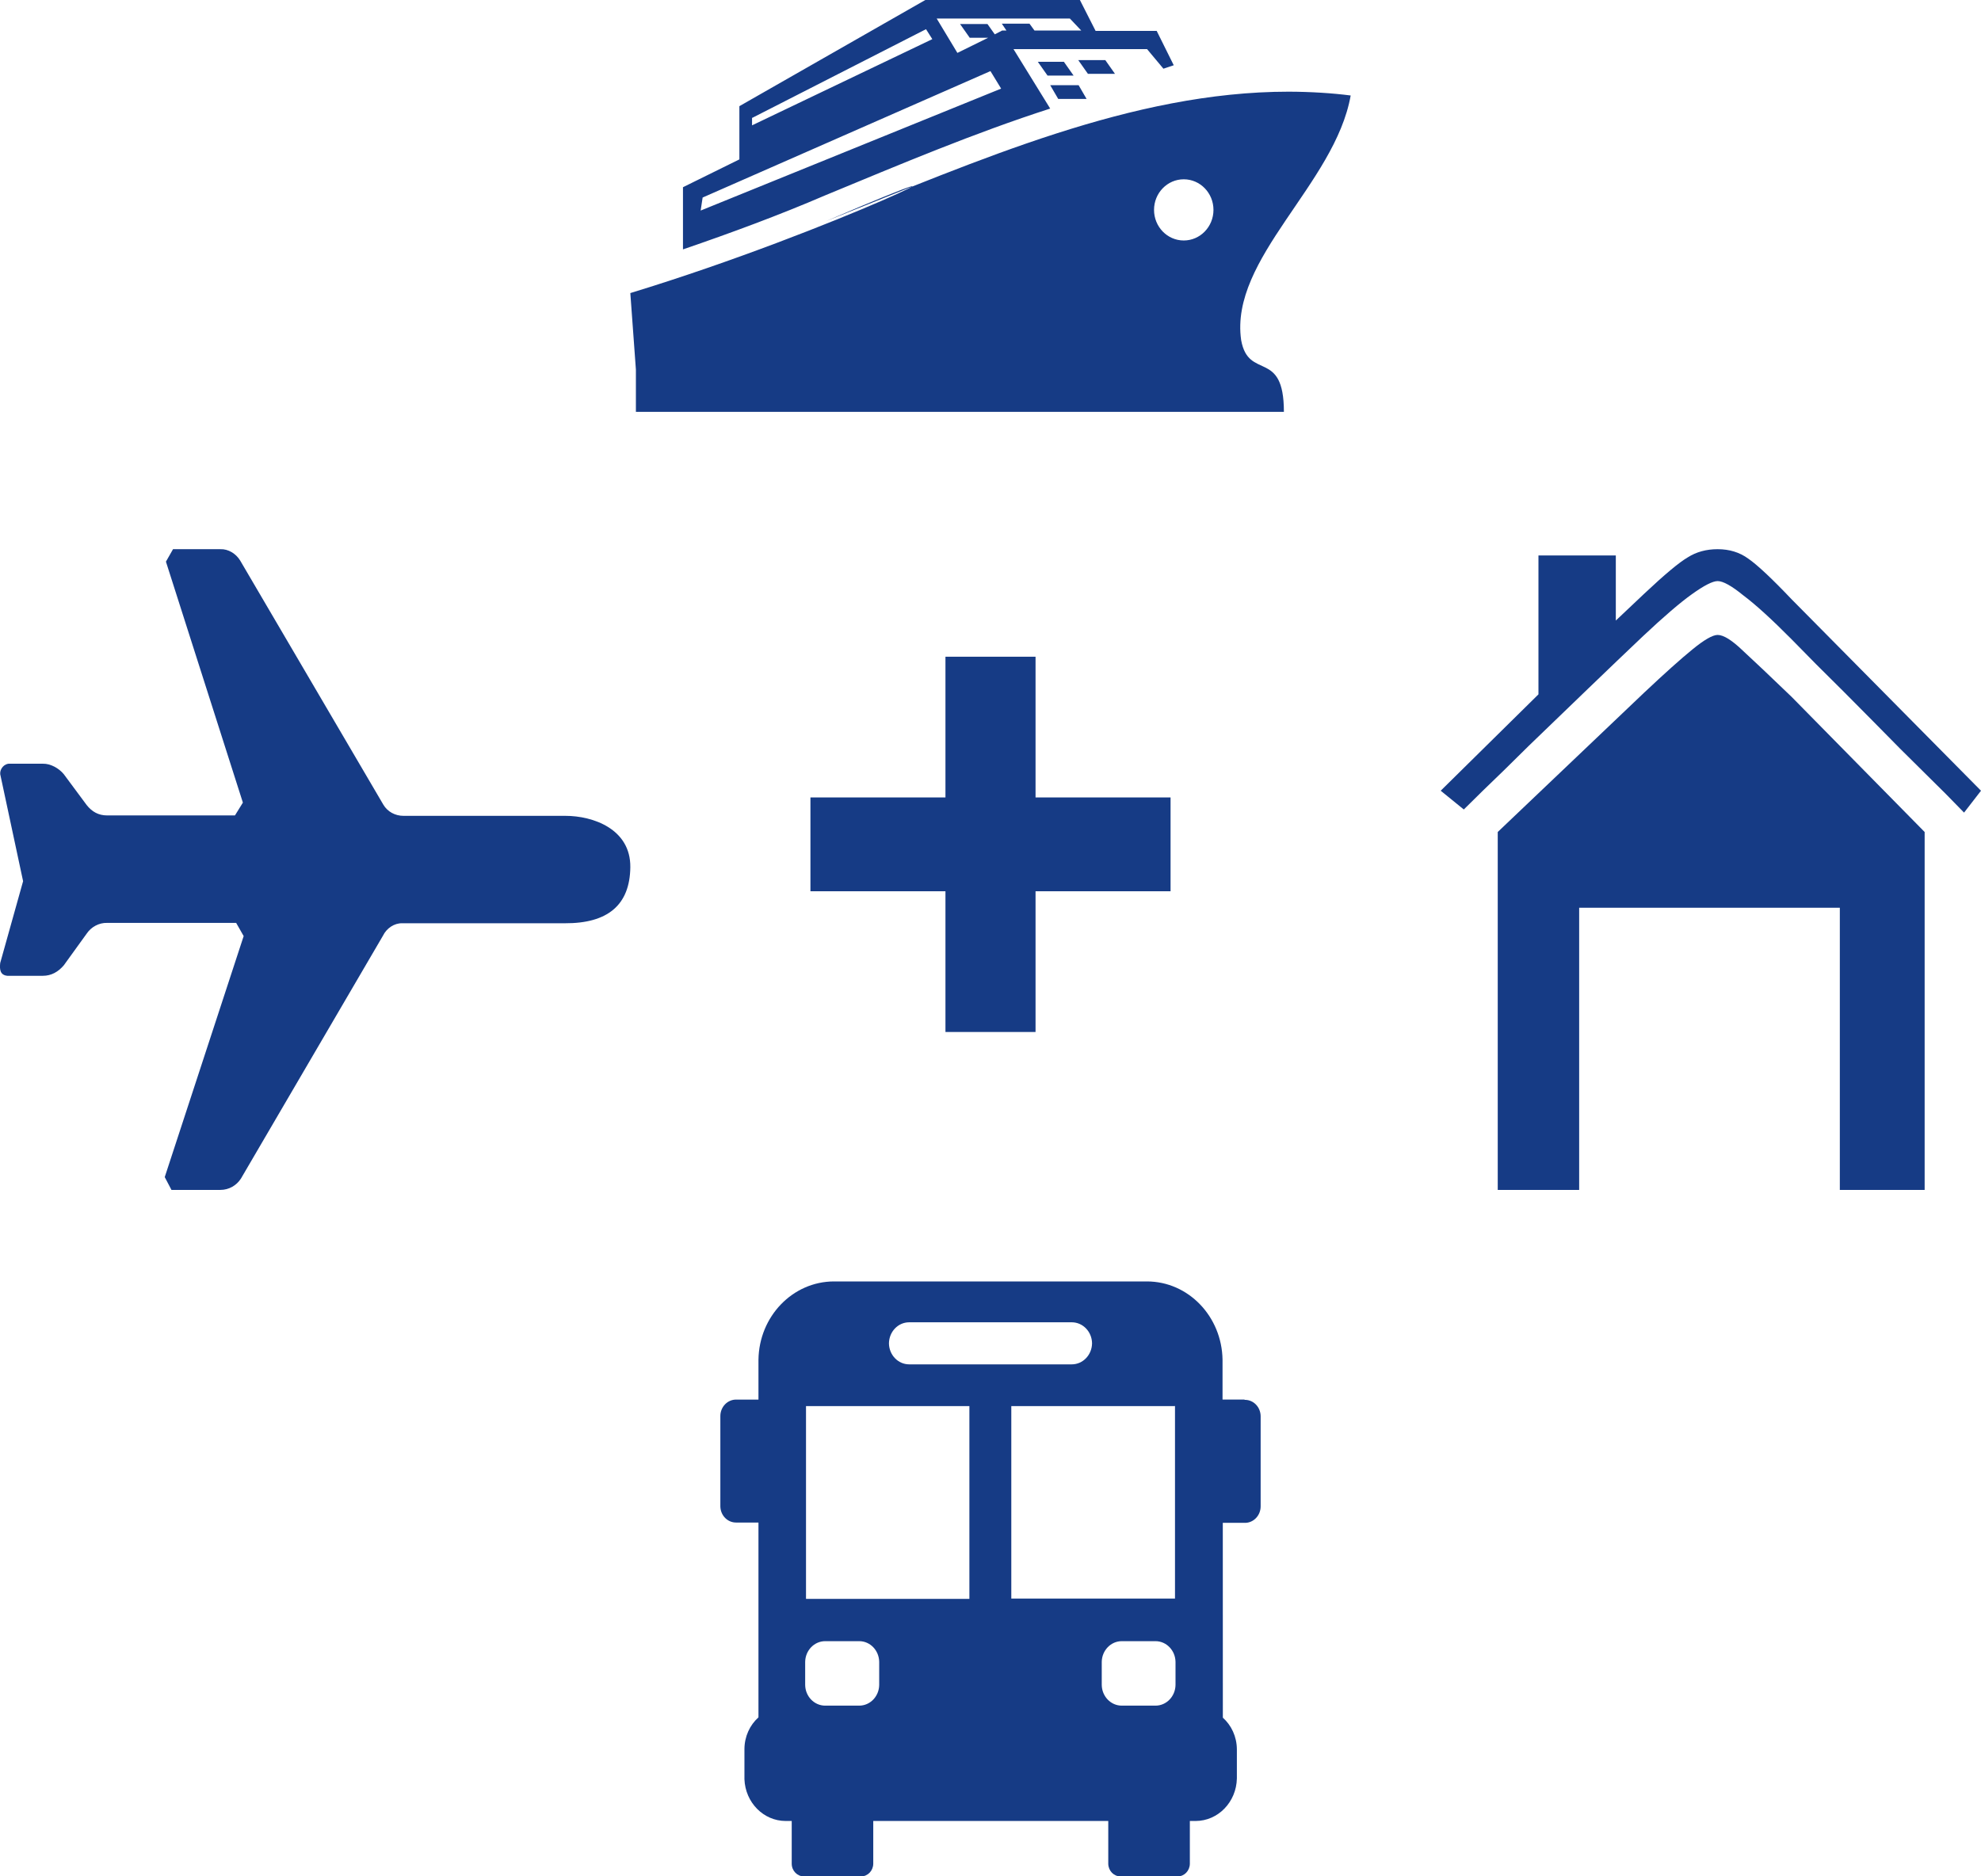 <svg width="38" height="36" viewBox="0 0 38 36" fill="none" xmlns="http://www.w3.org/2000/svg">
<path d="M23.808 6.525C23.584 4.956 25.608 3.533 25.909 1.832C25.56 1.787 25.142 1.76 24.719 1.759C21.714 1.759 18.775 3.078 15.842 4.244C19.741 2.567 16.05 4.416 12.091 5.623L12.198 7.092V7.902H24.628C24.628 6.683 23.949 7.309 23.808 6.525ZM22.707 4.614C22.392 4.614 22.137 4.351 22.137 4.027C22.137 3.703 22.392 3.44 22.707 3.44C23.022 3.44 23.277 3.703 23.277 4.027C23.277 4.351 23.022 4.614 22.707 4.614ZM19.908 1.186L20.094 1.45H20.594L20.408 1.186H19.883H19.908ZM20.145 2.083L19.441 0.942H22.003L22.317 1.318L22.515 1.252L22.188 0.593H21.016L20.715 0H17.75L14.183 2.037V3.058L13.101 3.592V4.785C14.023 4.469 14.951 4.126 15.822 3.751C17.257 3.157 18.691 2.551 20.145 2.083ZM20.523 0.356L20.741 0.586H19.844L19.748 0.454H19.217L19.306 0.586H19.223L19.082 0.659L18.942 0.461H18.416L18.602 0.725H18.954L18.365 1.015L17.968 0.356H20.53L20.523 0.356ZM14.433 2.26L17.763 0.56L17.884 0.751L14.426 2.405V2.26H14.433ZM13.478 3.79L18.999 1.364L19.204 1.7L13.44 4.04L13.478 3.79ZM21.388 1.417L21.202 1.153H20.683L20.869 1.417H21.394H21.388ZM20.843 1.898L20.69 1.634H20.145L20.299 1.898H20.85H20.843Z" fill="#163B85"/>
<path d="M32.948 12.182C32.853 12.182 32.692 12.274 32.467 12.458C32.241 12.642 31.933 12.918 31.542 13.286L28.73 15.963V22.83H30.292V17.416H35.292V22.83H36.919V15.963L34.367 13.37C33.96 12.978 33.647 12.682 33.43 12.482C33.222 12.282 33.061 12.182 32.948 12.182ZM34.367 11.498C33.986 11.097 33.708 10.837 33.534 10.717C33.369 10.597 33.174 10.537 32.948 10.537C32.731 10.537 32.54 10.589 32.376 10.693C32.211 10.789 31.933 11.021 31.542 11.389L30.995 11.906V10.657H29.511V13.322L27.636 15.171L28.079 15.531C28.079 15.531 28.201 15.411 28.444 15.171C28.687 14.939 28.982 14.651 29.329 14.306C29.685 13.962 30.062 13.598 30.462 13.214C30.861 12.83 31.212 12.494 31.516 12.206C31.916 11.83 32.228 11.562 32.454 11.401C32.688 11.233 32.853 11.149 32.948 11.149C33.053 11.149 33.218 11.241 33.443 11.425C33.678 11.601 33.986 11.882 34.367 12.266C34.654 12.562 34.988 12.898 35.37 13.274C35.752 13.658 36.112 14.022 36.451 14.367C36.798 14.711 37.089 14.999 37.323 15.231C37.557 15.471 37.675 15.591 37.675 15.591L38 15.171L34.367 11.498Z" fill="#163B85"/>
<path d="M3.289 22.83H4.227C4.392 22.83 4.536 22.745 4.621 22.614L7.346 17.953C7.415 17.811 7.561 17.71 7.716 17.714H10.835C11.654 17.718 12.083 17.368 12.091 16.637C12.098 15.907 11.378 15.652 10.842 15.653H7.739C7.583 15.653 7.434 15.576 7.353 15.438L4.606 10.753C4.525 10.622 4.38 10.531 4.227 10.537H3.319L3.183 10.776L4.659 15.399L4.507 15.645H2.055C1.889 15.645 1.765 15.575 1.662 15.445L1.223 14.853C1.13 14.74 0.969 14.649 0.822 14.653H0.186C0.085 14.646 -0.006 14.751 0.004 14.853L0.443 16.907L0.004 18.476C-0.01 18.604 0.003 18.708 0.141 18.722H0.822C0.986 18.722 1.116 18.646 1.223 18.522L1.662 17.914C1.749 17.784 1.9 17.702 2.055 17.707H4.53L4.674 17.96L3.16 22.584L3.289 22.83Z" fill="#163B85"/>
<path d="M23.87 26.852H23.451V26.09C23.439 25.257 22.794 24.586 22 24.586C21.991 24.586 21.982 24.586 21.973 24.586H16.02C16.014 24.586 16.007 24.586 15.999 24.586C15.206 24.586 14.56 25.257 14.549 26.089V26.853H14.124C14.122 26.853 14.12 26.853 14.119 26.853C13.953 26.853 13.818 26.995 13.818 27.169V28.902C13.821 29.074 13.954 29.212 14.119 29.212C14.12 29.212 14.123 29.212 14.124 29.212H14.549V32.95C14.384 33.097 14.281 33.316 14.28 33.559V34.137C14.297 34.583 14.645 34.938 15.072 34.938C15.076 34.938 15.08 34.938 15.084 34.938H15.187V35.761C15.189 35.894 15.293 36.001 15.42 36.001C15.421 36.001 15.424 36.001 15.425 36.001H16.513C16.515 36.001 16.516 36.001 16.518 36.001C16.645 36.001 16.748 35.894 16.751 35.761V34.938H21.259V35.761C21.262 35.894 21.365 36.001 21.492 36.001C21.494 36.001 21.496 36.001 21.498 36.001H22.586C22.587 36.001 22.589 36.001 22.591 36.001C22.718 36.001 22.821 35.894 22.824 35.761V34.938H22.923C22.926 34.938 22.93 34.938 22.933 34.938C23.366 34.938 23.717 34.574 23.726 34.121V33.565C23.725 33.321 23.621 33.102 23.457 32.956L23.456 29.217H23.871C23.874 29.217 23.878 29.218 23.881 29.218C24.047 29.218 24.182 29.076 24.182 28.902V27.169C24.179 26.996 24.046 26.858 23.881 26.858C23.88 26.858 23.878 26.858 23.876 26.858L23.87 26.852ZM22.539 26.972V30.671H19.399V26.978H22.534L22.539 26.972ZM17.445 25.37H20.554C20.556 25.37 20.558 25.37 20.559 25.37C20.772 25.37 20.945 25.55 20.948 25.773C20.945 25.997 20.772 26.177 20.559 26.177C20.558 26.177 20.556 26.177 20.554 26.177H17.445C17.444 26.177 17.442 26.177 17.44 26.177C17.227 26.177 17.055 25.997 17.052 25.774C17.055 25.55 17.227 25.37 17.44 25.37C17.442 25.37 17.444 25.37 17.445 25.37ZM15.461 26.978H18.595V30.677H15.461V26.978ZM16.865 32.327C16.862 32.548 16.692 32.725 16.481 32.725C16.48 32.725 16.478 32.725 16.476 32.725H15.834C15.832 32.725 15.83 32.725 15.829 32.725C15.619 32.725 15.448 32.548 15.445 32.328V31.886C15.448 31.666 15.619 31.488 15.829 31.488C15.831 31.488 15.833 31.488 15.834 31.488H16.477C16.478 31.488 16.48 31.488 16.482 31.488C16.692 31.488 16.862 31.666 16.865 31.886V32.327ZM21.134 32.327V31.886C21.137 31.666 21.308 31.488 21.518 31.488C21.52 31.488 21.522 31.488 21.523 31.488H22.16C22.162 31.488 22.164 31.488 22.165 31.488C22.375 31.488 22.546 31.666 22.549 31.886V32.327C22.546 32.548 22.375 32.725 22.165 32.725C22.164 32.725 22.162 32.725 22.16 32.725H21.523C21.521 32.725 21.52 32.725 21.518 32.725C21.308 32.725 21.137 32.548 21.134 32.327Z" fill="#163B85"/>
<path d="M19.864 15.3H22.454V17.1H19.864V19.8H18.136V17.1H15.546V15.3H18.136V12.6H19.864V15.3Z" fill="#163B85"/>
</svg>
